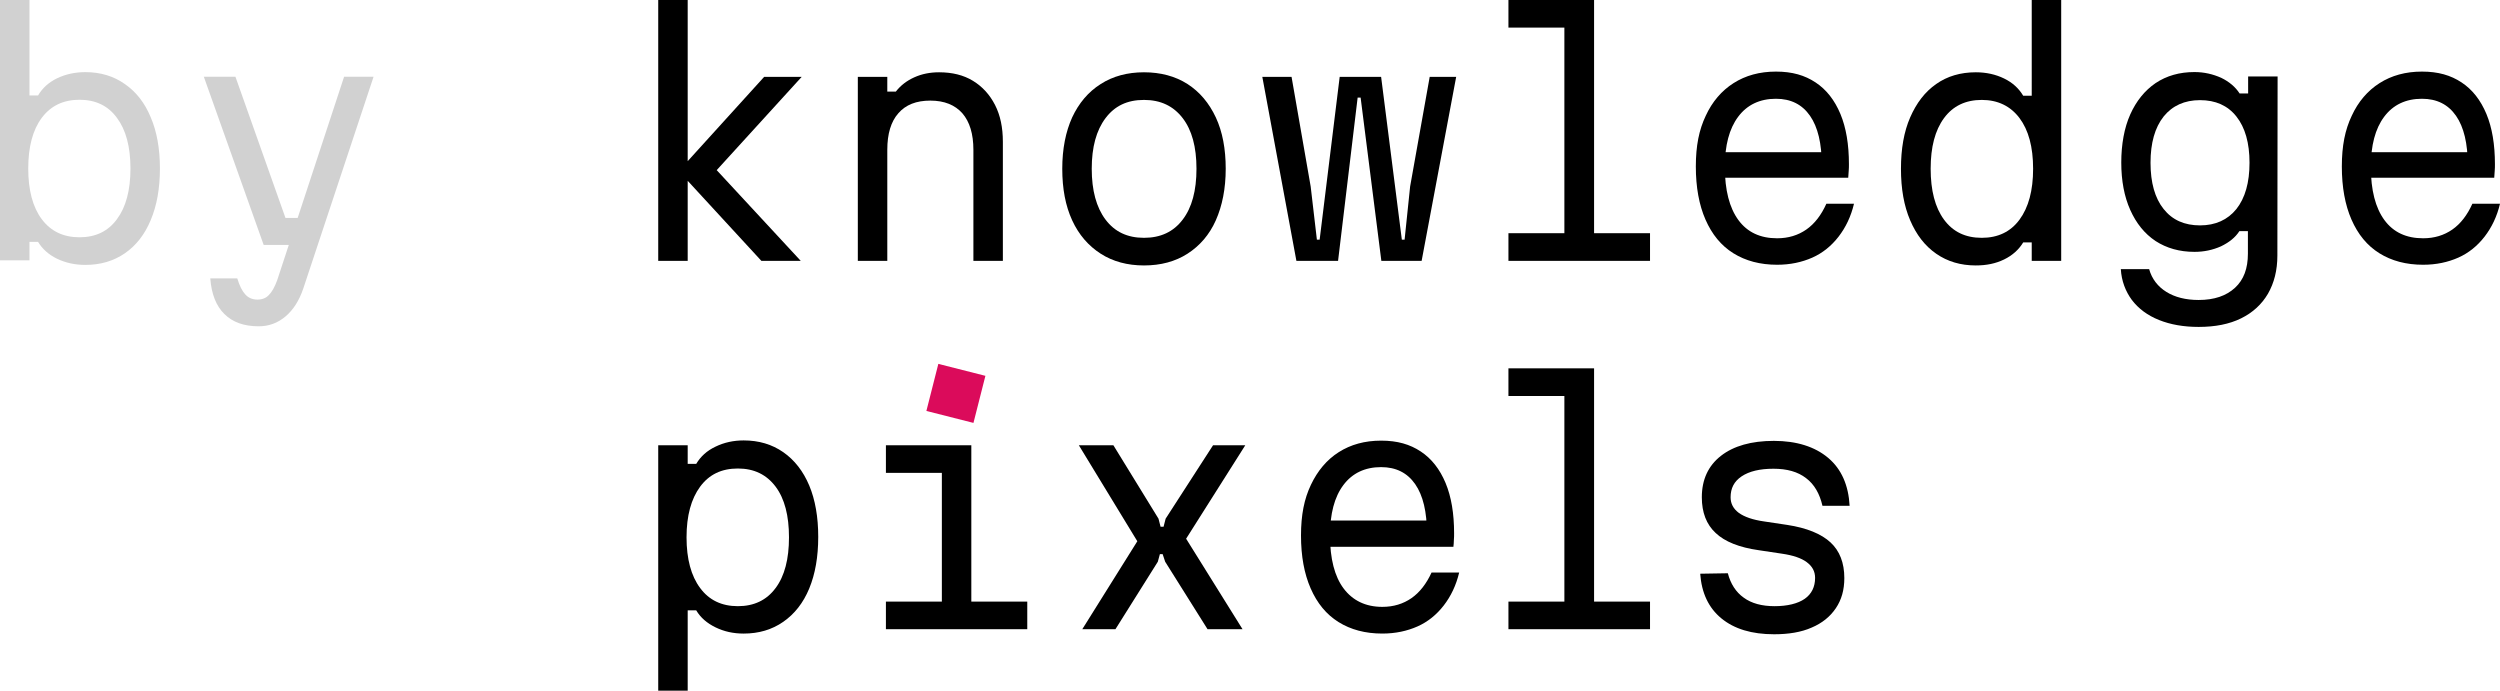 <?xml version="1.0" encoding="UTF-8" standalone="no"?>
<!-- Generator: Adobe Illustrator 27.2.0, SVG Export Plug-In . SVG Version: 6.00 Build 0)  -->

<svg
   version="1.1"
   id="a"
   x="0px"
   y="0px"
   viewBox="0 0 1085.908 300"
   xml:space="preserve"
   xmlns="http://www.w3.org/2000/svg"
   xmlns:svg="http://www.w3.org/2000/svg"><defs
   id="defs39" />
<style
   type="text/css"
   id="style2">
	.st0{fill:#DB0B5B;}
</style>
















<g
   id="g28158"
   transform="translate(285.908)"><path
     d="M 0,113.3 V 0 h 12.8 v 113.3 z m 44.8,0 L 8.9,74.3 46,33.4 h 16.3 l -36.9,40.5 36.5,39.4 z"
     id="path4" /><path
     d="M 86.7,113.3 V 33.4 h 12.8 v 6.4 h 3.7 c 2.1,-2.7 4.7,-4.7 8,-6.2 3.3,-1.5 6.9,-2.2 10.8,-2.2 5.7,0 10.6,1.2 14.7,3.7 4.1,2.5 7.3,6 9.6,10.5 2.3,4.5 3.4,9.8 3.4,16 v 51.7 H 136.9 V 65.1 c 0,-6.9 -1.6,-12.2 -4.8,-15.9 -3.2,-3.6 -7.8,-5.5 -13.9,-5.5 -6.1,0 -10.7,1.8 -13.9,5.5 -3.2,3.6 -4.8,8.9 -4.8,15.9 v 48.2 z"
     id="path6" /><path
     d="m 211,115.3 c -7.2,0 -13.5,-1.7 -18.8,-5.1 -5.3,-3.4 -9.5,-8.2 -12.4,-14.5 -2.9,-6.3 -4.3,-13.7 -4.3,-22.4 0,-8.7 1.5,-16.1 4.3,-22.3 2.9,-6.2 7,-11.1 12.4,-14.5 5.3,-3.4 11.6,-5.1 18.8,-5.1 7.2,0 13.6,1.7 18.9,5.1 5.3,3.4 9.4,8.3 12.3,14.5 2.9,6.2 4.3,13.7 4.3,22.3 0,8.6 -1.5,16.1 -4.3,22.4 -2.8,6.3 -7,11.1 -12.3,14.5 -5.3,3.4 -11.6,5.1 -18.9,5.1 z m 0,-12 c 7.2,0 12.8,-2.6 16.8,-7.9 4,-5.2 6,-12.6 6,-22.1 0,-9.5 -2,-16.8 -6,-22 -4,-5.2 -9.5,-7.9 -16.8,-7.9 -7.3,0 -12.7,2.6 -16.7,7.9 -4,5.3 -6,12.6 -6,22 0,9.4 2,16.8 6,22.1 4,5.3 9.5,7.9 16.7,7.9 z"
     id="path8" /><path
     d="M 277.2,113.3 262.4,33.4 h 12.7 l 8.3,47.6 2.7,23.1 h 1.2 L 296,33.4 h 18 l 9,70.7 h 1.2 l 2.4,-23.1 8.5,-47.6 h 11.5 l -15,79.9 h -17.5 l -9,-70.9 h -1.3 l -8.5,70.9 z"
     id="path10" /><path
     d="m 369.4,0 h 37.1 v 101.3 h 24.3 v 12 h -61.5 v -12 h 24.3 V 12 H 369.3 V 0 Z"
     id="path12" /><path
     d="m 460.4,66.1 h 49.4 l -4.4,5.6 c 0,-9.4 -1.7,-16.5 -5.1,-21.4 -3.4,-4.9 -8.3,-7.4 -14.8,-7.4 -7,0 -12.5,2.6 -16.4,7.8 -3.9,5.2 -5.8,12.5 -5.8,21.8 0,10.1 2,17.8 5.9,23.1 3.9,5.3 9.5,7.9 16.8,7.9 4.9,0 9.1,-1.3 12.7,-3.8 3.6,-2.5 6.5,-6.3 8.7,-11.2 h 12 c -1.3,5.5 -3.6,10.3 -6.7,14.3 -3.1,4 -6.9,7.1 -11.4,9.1 -4.5,2 -9.6,3.1 -15.3,3.1 -7.4,0 -13.7,-1.7 -19,-5 -5.3,-3.3 -9.3,-8.2 -12.1,-14.6 -2.8,-6.4 -4.2,-14.1 -4.2,-23.1 0,-9 1.4,-15.9 4.3,-22 2.8,-6.1 6.9,-10.9 12.1,-14.2 5.2,-3.3 11.3,-5 18.4,-5 7.1,0 12.5,1.6 17.2,4.7 4.7,3.1 8.3,7.7 10.8,13.7 2.5,6 3.7,13.3 3.7,21.8 0,1 0,2 -0.1,3 -0.1,1 -0.1,2 -0.2,2.9 h -56.7 z"
     id="path14" /><path
     d="m 572.3,115.3 c -6.6,0 -12.3,-1.7 -17.2,-5.1 -4.9,-3.4 -8.6,-8.2 -11.3,-14.5 -2.7,-6.3 -4,-13.7 -4,-22.4 0,-8.7 1.3,-16.1 4,-22.3 2.7,-6.2 6.4,-11.1 11.3,-14.5 4.8,-3.4 10.6,-5.1 17.2,-5.1 4.5,0 8.6,0.9 12.3,2.7 3.7,1.8 6.4,4.3 8.3,7.5 h 3.7 V 0 h 12.8 v 113.3 h -12.8 v -8 h -3.7 c -1.9,3.1 -4.6,5.6 -8.3,7.4 -3.7,1.8 -7.7,2.6 -12.3,2.6 z m 2.6,-12 c 7,0 12.5,-2.6 16.4,-7.9 3.9,-5.3 5.9,-12.6 5.9,-22.1 0,-9.5 -2,-16.8 -5.9,-22 -3.9,-5.2 -9.4,-7.9 -16.4,-7.9 -7,0 -12.5,2.6 -16.4,7.9 -3.9,5.3 -5.8,12.6 -5.8,22 0,9.4 1.9,16.8 5.8,22.1 3.9,5.3 9.3,7.9 16.4,7.9 z"
     id="path16" /><path
     d="m 703.3,111 c 0,6.4 -1.4,11.9 -4.1,16.6 -2.7,4.6 -6.6,8.2 -11.7,10.7 -5.1,2.5 -11.2,3.7 -18.4,3.7 -6.5,0 -12.2,-1 -17.2,-3 -5,-2 -8.9,-4.9 -11.8,-8.7 -2.8,-3.8 -4.5,-8.3 -4.8,-13.4 h 12.3 c 1.2,4.3 3.8,7.6 7.5,9.9 3.7,2.3 8.4,3.5 14,3.5 6.8,0 12,-1.8 15.8,-5.3 3.8,-3.5 5.6,-8.4 5.6,-14.8 v -9.8 h -3.7 c -1.8,2.8 -4.5,4.9 -8,6.6 -3.6,1.6 -7.4,2.4 -11.5,2.4 -6.5,0 -12.1,-1.6 -16.9,-4.7 -4.8,-3.2 -8.4,-7.7 -11,-13.5 -2.6,-5.8 -3.9,-12.7 -3.9,-20.6 0,-7.9 1.3,-15.1 3.9,-20.9 2.6,-5.8 6.3,-10.4 11,-13.6 4.8,-3.2 10.4,-4.8 16.9,-4.8 4.2,0 8,0.9 11.6,2.5 3.5,1.7 6.2,4 8,6.8 h 3.7 v -7.4 h 12.8 z M 648.2,70.7 c 0,8.6 1.9,15.4 5.7,20.1 3.8,4.8 9.1,7.1 15.8,7.1 6.7,0 12,-2.4 15.8,-7.1 3.8,-4.8 5.7,-11.5 5.7,-20.1 0,-8.6 -1.9,-15.3 -5.7,-20.1 -3.8,-4.8 -9.1,-7.1 -15.8,-7.1 -6.7,0 -12,2.4 -15.8,7.1 -3.8,4.8 -5.7,11.5 -5.7,20.1 z"
     id="path18" /><path
     d="m 741,66.1 h 49.4 l -4.4,5.6 c 0,-9.4 -1.7,-16.5 -5.1,-21.4 -3.4,-4.9 -8.3,-7.4 -14.8,-7.4 -7,0 -12.5,2.6 -16.4,7.8 -3.9,5.2 -5.8,12.5 -5.8,21.8 0,10.1 2,17.8 5.9,23.1 3.9,5.3 9.5,7.9 16.8,7.9 4.9,0 9.1,-1.3 12.7,-3.8 3.6,-2.5 6.5,-6.3 8.7,-11.2 h 12 c -1.3,5.5 -3.6,10.3 -6.7,14.3 -3.1,4 -6.9,7.1 -11.4,9.1 -4.5,2 -9.6,3.1 -15.3,3.1 -7.4,0 -13.7,-1.7 -19,-5 -5.3,-3.3 -9.3,-8.2 -12.1,-14.6 -2.8,-6.4 -4.2,-14.1 -4.2,-23.1 0,-9 1.4,-15.9 4.3,-22 2.8,-6.1 6.9,-10.9 12.1,-14.2 5.2,-3.3 11.3,-5 18.4,-5 7.1,0 12.5,1.6 17.2,4.7 4.7,3.1 8.3,7.7 10.8,13.7 2.5,6 3.7,13.3 3.7,21.8 0,1 0,2 -0.1,3 -0.1,1 -0.1,2 -0.2,2.9 h -56.7 z"
     id="path20" /><path
     d="M 0,300 V 193.4 h 12.8 v 8.1 h 3.7 c 1.9,-3.2 4.6,-5.7 8.4,-7.5 3.7,-1.8 7.8,-2.7 12.2,-2.7 6.6,0 12.3,1.7 17.2,5.1 4.9,3.4 8.7,8.3 11.3,14.5 2.6,6.2 3.9,13.7 3.9,22.3 0,8.6 -1.3,16.1 -3.9,22.4 -2.6,6.3 -6.4,11.1 -11.3,14.5 -4.9,3.4 -10.6,5.1 -17.2,5.1 -4.5,0 -8.5,-0.9 -12.2,-2.7 -3.7,-1.8 -6.5,-4.2 -8.4,-7.4 H 12.8 V 300 Z m 34.6,-36.7 c 7,0 12.5,-2.6 16.4,-7.9 3.9,-5.2 5.8,-12.6 5.8,-22 0,-9.4 -1.9,-16.8 -5.8,-22 -3.9,-5.2 -9.3,-7.9 -16.4,-7.9 -7.1,0 -12.5,2.6 -16.4,7.9 -3.9,5.3 -5.9,12.6 -5.9,22 0,9.4 2,16.8 5.9,22 3.9,5.3 9.4,7.9 16.4,7.9 z"
     id="path22" /><path
     d="M 98.9,193.4 H 136 v 67.9 h 24.3 v 12 H 98.9 v -12 h 24.3 V 205.4 H 98.9 Z"
     id="path24" /><path
     d="m 184.2,273.3 23.9,-38.2 -25.4,-41.7 h 15 l 19.6,31.9 0.9,3.5 h 1.3 l 0.9,-3.5 20.6,-31.9 h 14 l -25.7,40.6 24.5,39.3 h -15.2 l -18.4,-29.3 -1.1,-3.3 h -1.2 l -0.9,3.3 -18.4,29.3 z"
     id="path26" /><path
     d="m 288.9,226.1 h 49.4 l -4.4,5.6 c 0,-9.4 -1.7,-16.5 -5.1,-21.4 -3.4,-4.9 -8.3,-7.4 -14.8,-7.4 -7,0 -12.5,2.6 -16.4,7.8 -3.9,5.2 -5.8,12.5 -5.8,21.9 0,10.1 2,17.8 5.9,23 3.9,5.2 9.5,8 16.8,8 4.9,0 9.1,-1.3 12.7,-3.8 3.6,-2.5 6.5,-6.3 8.7,-11.1 h 12 c -1.3,5.5 -3.6,10.3 -6.7,14.3 -3.1,4 -6.9,7.1 -11.4,9.1 -4.5,2 -9.6,3.1 -15.3,3.1 -7.4,0 -13.7,-1.7 -19,-5 -5.3,-3.3 -9.3,-8.2 -12.1,-14.6 -2.8,-6.4 -4.2,-14 -4.2,-23 0,-9 1.4,-15.9 4.3,-22 2.9,-6.1 6.9,-10.9 12.1,-14.2 5.2,-3.3 11.3,-5 18.4,-5 7.1,0 12.5,1.6 17.2,4.7 4.7,3.1 8.3,7.7 10.8,13.7 2.5,6 3.7,13.3 3.7,21.8 0,1 0,2 -0.1,3 0,1 -0.1,2 -0.2,2.9 h -56.6 z"
     id="path28" /><path
     d="m 369.4,160 h 37.1 v 101.3 h 24.3 v 12 h -61.5 v -12 h 24.3 V 172 h -24.3 v -12 z"
     id="path30" /><path
     d="m 464.6,249 c 1.2,4.6 3.5,8.2 6.9,10.6 3.4,2.5 7.9,3.7 13.4,3.7 5.5,0 10.1,-1.1 13.1,-3.2 3,-2.1 4.5,-5.2 4.5,-9.1 0,-2.8 -1.2,-5 -3.6,-6.8 -2.4,-1.8 -6,-3 -10.8,-3.7 l -10,-1.5 c -8.5,-1.2 -14.8,-3.7 -18.8,-7.5 -4,-3.7 -6,-8.9 -6,-15.5 0,-7.7 2.8,-13.7 8.3,-18 5.5,-4.3 13.2,-6.5 23,-6.5 9.8,0 17.8,2.5 23.6,7.4 5.8,4.9 8.8,11.9 9.3,20.8 h -11.8 c -1.2,-5.2 -3.5,-9.3 -7.1,-12 -3.6,-2.8 -8.3,-4.1 -14.2,-4.1 -5.9,0 -10.5,1.1 -13.8,3.3 -3.3,2.2 -4.8,5.2 -4.8,9.1 0,2.8 1.2,5 3.6,6.8 2.4,1.7 6,3 11,3.7 l 10,1.5 c 8.5,1.3 14.8,3.9 18.8,7.6 4,3.7 6,8.9 6,15.5 0,5.1 -1.2,9.4 -3.7,13.1 -2.5,3.7 -6,6.5 -10.5,8.4 -4.5,2 -10,2.9 -16.3,2.9 -9.7,0 -17.3,-2.3 -22.9,-6.9 -5.6,-4.6 -8.6,-11.1 -9.2,-19.4 z"
     id="path32" /><rect
     x="118.8"
     y="160.4"
     transform="matrix(0.246,-0.969,0.969,0.246,-68.172,254.162)"
     class="st0"
     width="21.1"
     height="21.1"
     id="rect34" /><g
     aria-label="by"
     id="text1540"
     style="font-size:133.333px;line-height:125%;font-family:'Bitstream Vera Sans';letter-spacing:0px;word-spacing:0px;stroke-width:1px"><path
       d="m -248.841,115.066 q -6.667,0 -12.267,-2.667 -5.467,-2.667 -8.267,-7.333 h -3.733 v 8 h -12.8 V 5.6762695e-6 h 12.8 V 41.467 h 3.733 q 2.8,-4.8 8.267,-7.467 5.6,-2.667 12.267,-2.667 9.867,0 17.2,5.2 7.333,5.067 11.2,14.4 4,9.333 4,22.267 0,12.933 -4,22.4 -3.867,9.333 -11.2,14.4 -7.333,5.067 -17.2,5.067 z m -2.533,-12 q 10.533,0 16.267,-7.867 5.867,-7.867 5.867,-22 0,-14.133 -5.867,-22 -5.733,-7.867 -16.267,-7.867 -10.533,0 -16.4,7.867 -5.867,7.867 -5.867,22 0,14.133 5.867,22 5.867,7.867 16.4,7.867 z"
       style="font-weight:300;font-family:'Martian Mono';-inkscape-font-specification:'Martian Mono Light';fill:#d1d1d1"
       id="path40982" /><path
       d="m -197.375,33.333 h 13.733 l 21.733,61.333 h 8.667 l -3.467,11.733 h -14.667 z m 73.733,0 -30.533,92 q -2.667,7.867 -7.733,12.133 -5.067,4.267 -11.6,4.267 -9.6,0 -14.933,-5.333 -5.333,-5.2 -6.133,-15.467 h 11.733 q 1.467,4.8 3.467,6.933 2,2.267 5.333,2.267 3.067,0 4.933,-2 2,-2 3.6,-6.4 l 29.067,-88.4 z"
       style="font-weight:300;font-family:'Martian Mono';-inkscape-font-specification:'Martian Mono Light';fill:#d1d1d1"
       id="path40984" /></g></g></svg>
